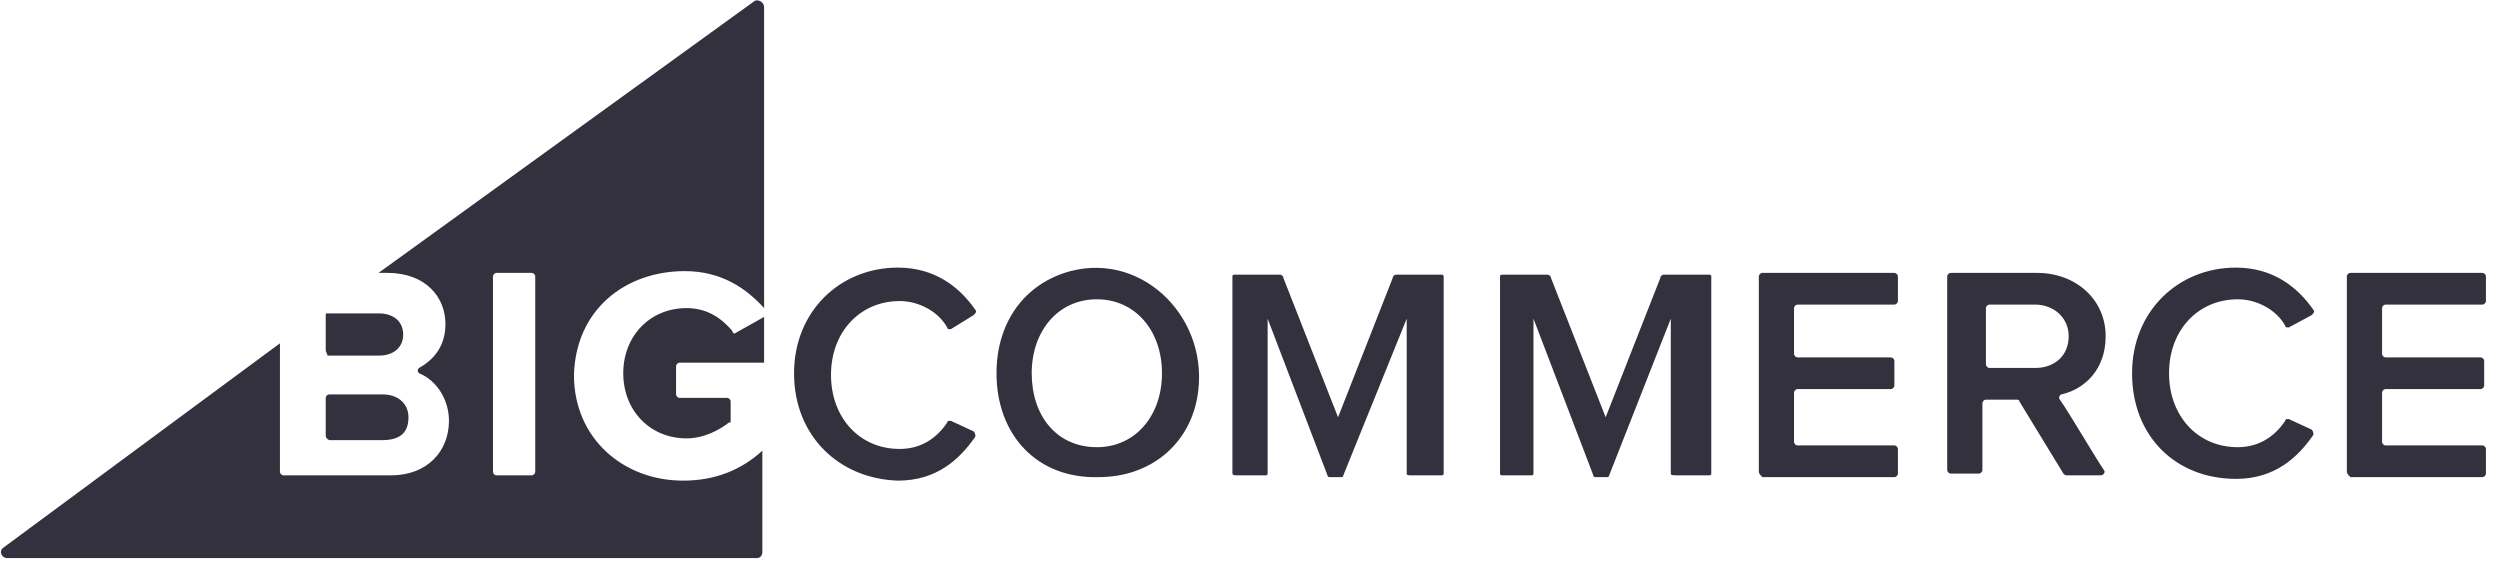 <svg width="142" height="32" viewBox="0 0 142 32" fill="none" xmlns="http://www.w3.org/2000/svg">
<path d="M38.901 15.4C41.001 15.4 42.401 16.4 43.401 17.5V0.4C43.401 0.1 43.001 -0.1 42.801 0.1L21.501 15.5H22.001C24.201 15.5 25.301 16.9 25.301 18.4C25.301 19.6 24.701 20.4 23.801 20.9C23.701 21 23.701 21.1 23.801 21.2C24.801 21.6 25.501 22.7 25.501 23.9C25.501 25.6 24.301 27 22.201 27H16.101C16.001 27 15.901 26.9 15.901 26.8V19.5L0.201 31.1C-0.099 31.3 0.101 31.7 0.401 31.7H43.001C43.201 31.7 43.301 31.5 43.301 31.4V25.6C42.101 26.7 40.601 27.3 38.801 27.3C35.401 27.3 32.601 24.9 32.601 21.3C32.701 17.6 35.501 15.4 38.901 15.4ZM30.401 26.8C30.401 26.9 30.301 27 30.201 27H28.201C28.101 27 28.001 26.9 28.001 26.8V15.7C28.001 15.6 28.101 15.5 28.201 15.5H30.201C30.301 15.5 30.401 15.6 30.401 15.7V26.8ZM18.501 19.9V17.9C18.501 17.8 18.501 17.8 18.601 17.8H21.501C22.401 17.8 22.901 18.3 22.901 19C22.901 19.7 22.401 20.2 21.501 20.2H18.601C18.601 20.1 18.501 20 18.501 19.9ZM18.501 24.7V22.6C18.501 22.5 18.601 22.4 18.701 22.4H21.701C22.701 22.4 23.201 23 23.201 23.7C23.201 24.6 22.701 25 21.701 25H18.701C18.501 24.9 18.501 24.8 18.501 24.7ZM41.801 18.9L43.401 18V20.6H38.601C38.501 20.6 38.401 20.7 38.401 20.8V22.4C38.401 22.5 38.501 22.6 38.601 22.6H41.301C41.401 22.6 41.501 22.7 41.501 22.8V23.9C41.501 24 41.501 24 41.401 24C40.901 24.4 40.001 24.9 39.001 24.9C36.901 24.9 35.401 23.3 35.401 21.2C35.401 19.1 36.901 17.5 39.001 17.5C40.201 17.5 41.001 18.1 41.601 18.8C41.601 18.9 41.701 19 41.801 18.9ZM45.101 21.2C45.101 17.7 47.701 15.2 51.001 15.2C53.101 15.2 54.501 16.3 55.401 17.6C55.501 17.7 55.401 17.8 55.301 17.9L54.001 18.7C53.901 18.7 53.801 18.7 53.801 18.6C53.301 17.7 52.201 17.1 51.101 17.1C48.901 17.1 47.201 18.8 47.201 21.3C47.201 23.7 48.801 25.5 51.101 25.5C52.301 25.5 53.201 24.9 53.801 24C53.801 23.9 53.901 23.9 54.001 23.9L55.301 24.5C55.401 24.6 55.401 24.7 55.401 24.8C54.501 26.1 53.201 27.3 51.001 27.3C47.701 27.2 45.101 24.8 45.101 21.2ZM56.601 21.2C56.601 18.3 58.201 16.1 60.801 15.4C65.001 14.3 68.801 18.2 68.001 22.6C67.501 25.3 65.301 27.1 62.401 27.1C58.901 27.2 56.601 24.7 56.601 21.2ZM66.001 21.2C66.001 18.8 64.501 17 62.301 17C60.101 17 58.601 18.8 58.601 21.2C58.601 23.6 60.001 25.4 62.301 25.4C64.501 25.4 66.001 23.6 66.001 21.2ZM79.901 26.9V18.1L76.301 27C76.301 27 76.301 27.1 76.201 27.1H75.501C75.501 27.1 75.401 27.1 75.401 27L72.001 18.1V26.9C72.001 27 71.901 27 71.901 27H70.201C70.001 27 70.001 26.9 70.001 26.9V15.7C70.001 15.6 70.101 15.6 70.101 15.6H72.701C72.801 15.6 72.901 15.7 72.901 15.8L76.001 23.7L79.101 15.8C79.101 15.7 79.201 15.6 79.301 15.6H81.901C82.001 15.6 82.001 15.7 82.001 15.7V26.9C82.001 27 81.901 27 81.901 27H80.201C80.001 27 79.901 27 79.901 26.9ZM99.901 26.8V15.7C99.901 15.6 100.001 15.5 100.101 15.5H107.601C107.701 15.5 107.801 15.6 107.801 15.7V17.1C107.801 17.2 107.701 17.3 107.601 17.3H102.101C102.001 17.3 101.901 17.4 101.901 17.5V20.1C101.901 20.2 102.001 20.3 102.101 20.3H107.401C107.501 20.3 107.601 20.4 107.601 20.5V21.9C107.601 22 107.501 22.1 107.401 22.1H102.101C102.001 22.1 101.901 22.2 101.901 22.3V25.1C101.901 25.2 102.001 25.3 102.101 25.3H107.601C107.701 25.3 107.801 25.4 107.801 25.5V26.9C107.801 27 107.701 27.1 107.601 27.1H100.101C100.001 27 99.901 26.9 99.901 26.8ZM117.201 26.9L114.701 22.8C114.701 22.7 114.601 22.7 114.501 22.7H112.801C112.701 22.7 112.601 22.8 112.601 22.9V26.7C112.601 26.8 112.501 26.9 112.401 26.9H110.801C110.701 26.9 110.601 26.8 110.601 26.7V15.7C110.601 15.6 110.701 15.5 110.801 15.5H115.701C117.901 15.5 119.601 17 119.601 19.1C119.601 21 118.401 22.1 117.101 22.4C117.001 22.4 116.901 22.6 117.001 22.7C117.501 23.4 118.901 25.8 119.501 26.7C119.601 26.8 119.501 27 119.301 27H117.501C117.301 27 117.301 27 117.201 26.9ZM117.501 19.1C117.501 18 116.601 17.3 115.601 17.3H113.001C112.901 17.3 112.801 17.4 112.801 17.5V20.7C112.801 20.8 112.901 20.9 113.001 20.9H115.601C116.701 20.9 117.501 20.2 117.501 19.1ZM133.301 26.8V15.7C133.301 15.6 133.401 15.5 133.501 15.5H141.001C141.101 15.5 141.201 15.6 141.201 15.7V17.1C141.201 17.2 141.101 17.3 141.001 17.3H135.501C135.401 17.3 135.301 17.4 135.301 17.5V20.1C135.301 20.2 135.401 20.3 135.501 20.3H140.901C141.001 20.3 141.101 20.4 141.101 20.5V21.9C141.101 22 141.001 22.1 140.901 22.1H135.501C135.401 22.1 135.301 22.2 135.301 22.3V25.1C135.301 25.2 135.401 25.3 135.501 25.3H141.001C141.101 25.3 141.201 25.4 141.201 25.5V26.9C141.201 27 141.101 27.1 141.001 27.1H133.501C133.401 27 133.301 26.9 133.301 26.8ZM121.101 21.2C121.101 17.7 123.701 15.2 127.001 15.2C129.101 15.2 130.501 16.3 131.401 17.6C131.501 17.7 131.401 17.8 131.301 17.9L130.001 18.6C129.901 18.6 129.801 18.6 129.801 18.5C129.301 17.6 128.201 17 127.101 17C124.901 17 123.201 18.7 123.201 21.2C123.201 23.6 124.801 25.4 127.101 25.4C128.301 25.4 129.201 24.8 129.801 23.9C129.801 23.8 129.901 23.8 130.001 23.8L131.301 24.4C131.401 24.5 131.401 24.6 131.401 24.7C130.501 26 129.201 27.2 127.001 27.2C123.601 27.2 121.101 24.8 121.101 21.2ZM94.901 26.9V18.1L91.401 27C91.401 27 91.401 27.1 91.301 27.1H90.601C90.601 27.1 90.501 27.1 90.501 27L87.101 18.1V26.9C87.101 27 87.001 27 87.001 27H85.301C85.201 27 85.201 26.9 85.201 26.9V15.7C85.201 15.6 85.301 15.6 85.301 15.6H87.901C88.001 15.6 88.101 15.7 88.101 15.8L91.201 23.7L94.301 15.8C94.301 15.7 94.401 15.6 94.501 15.6H97.101C97.201 15.6 97.201 15.7 97.201 15.7V26.9C97.201 27 97.101 27 97.101 27H95.401C95.001 27 94.901 27 94.901 26.9Z" fill="#34313F"/>
</svg>
